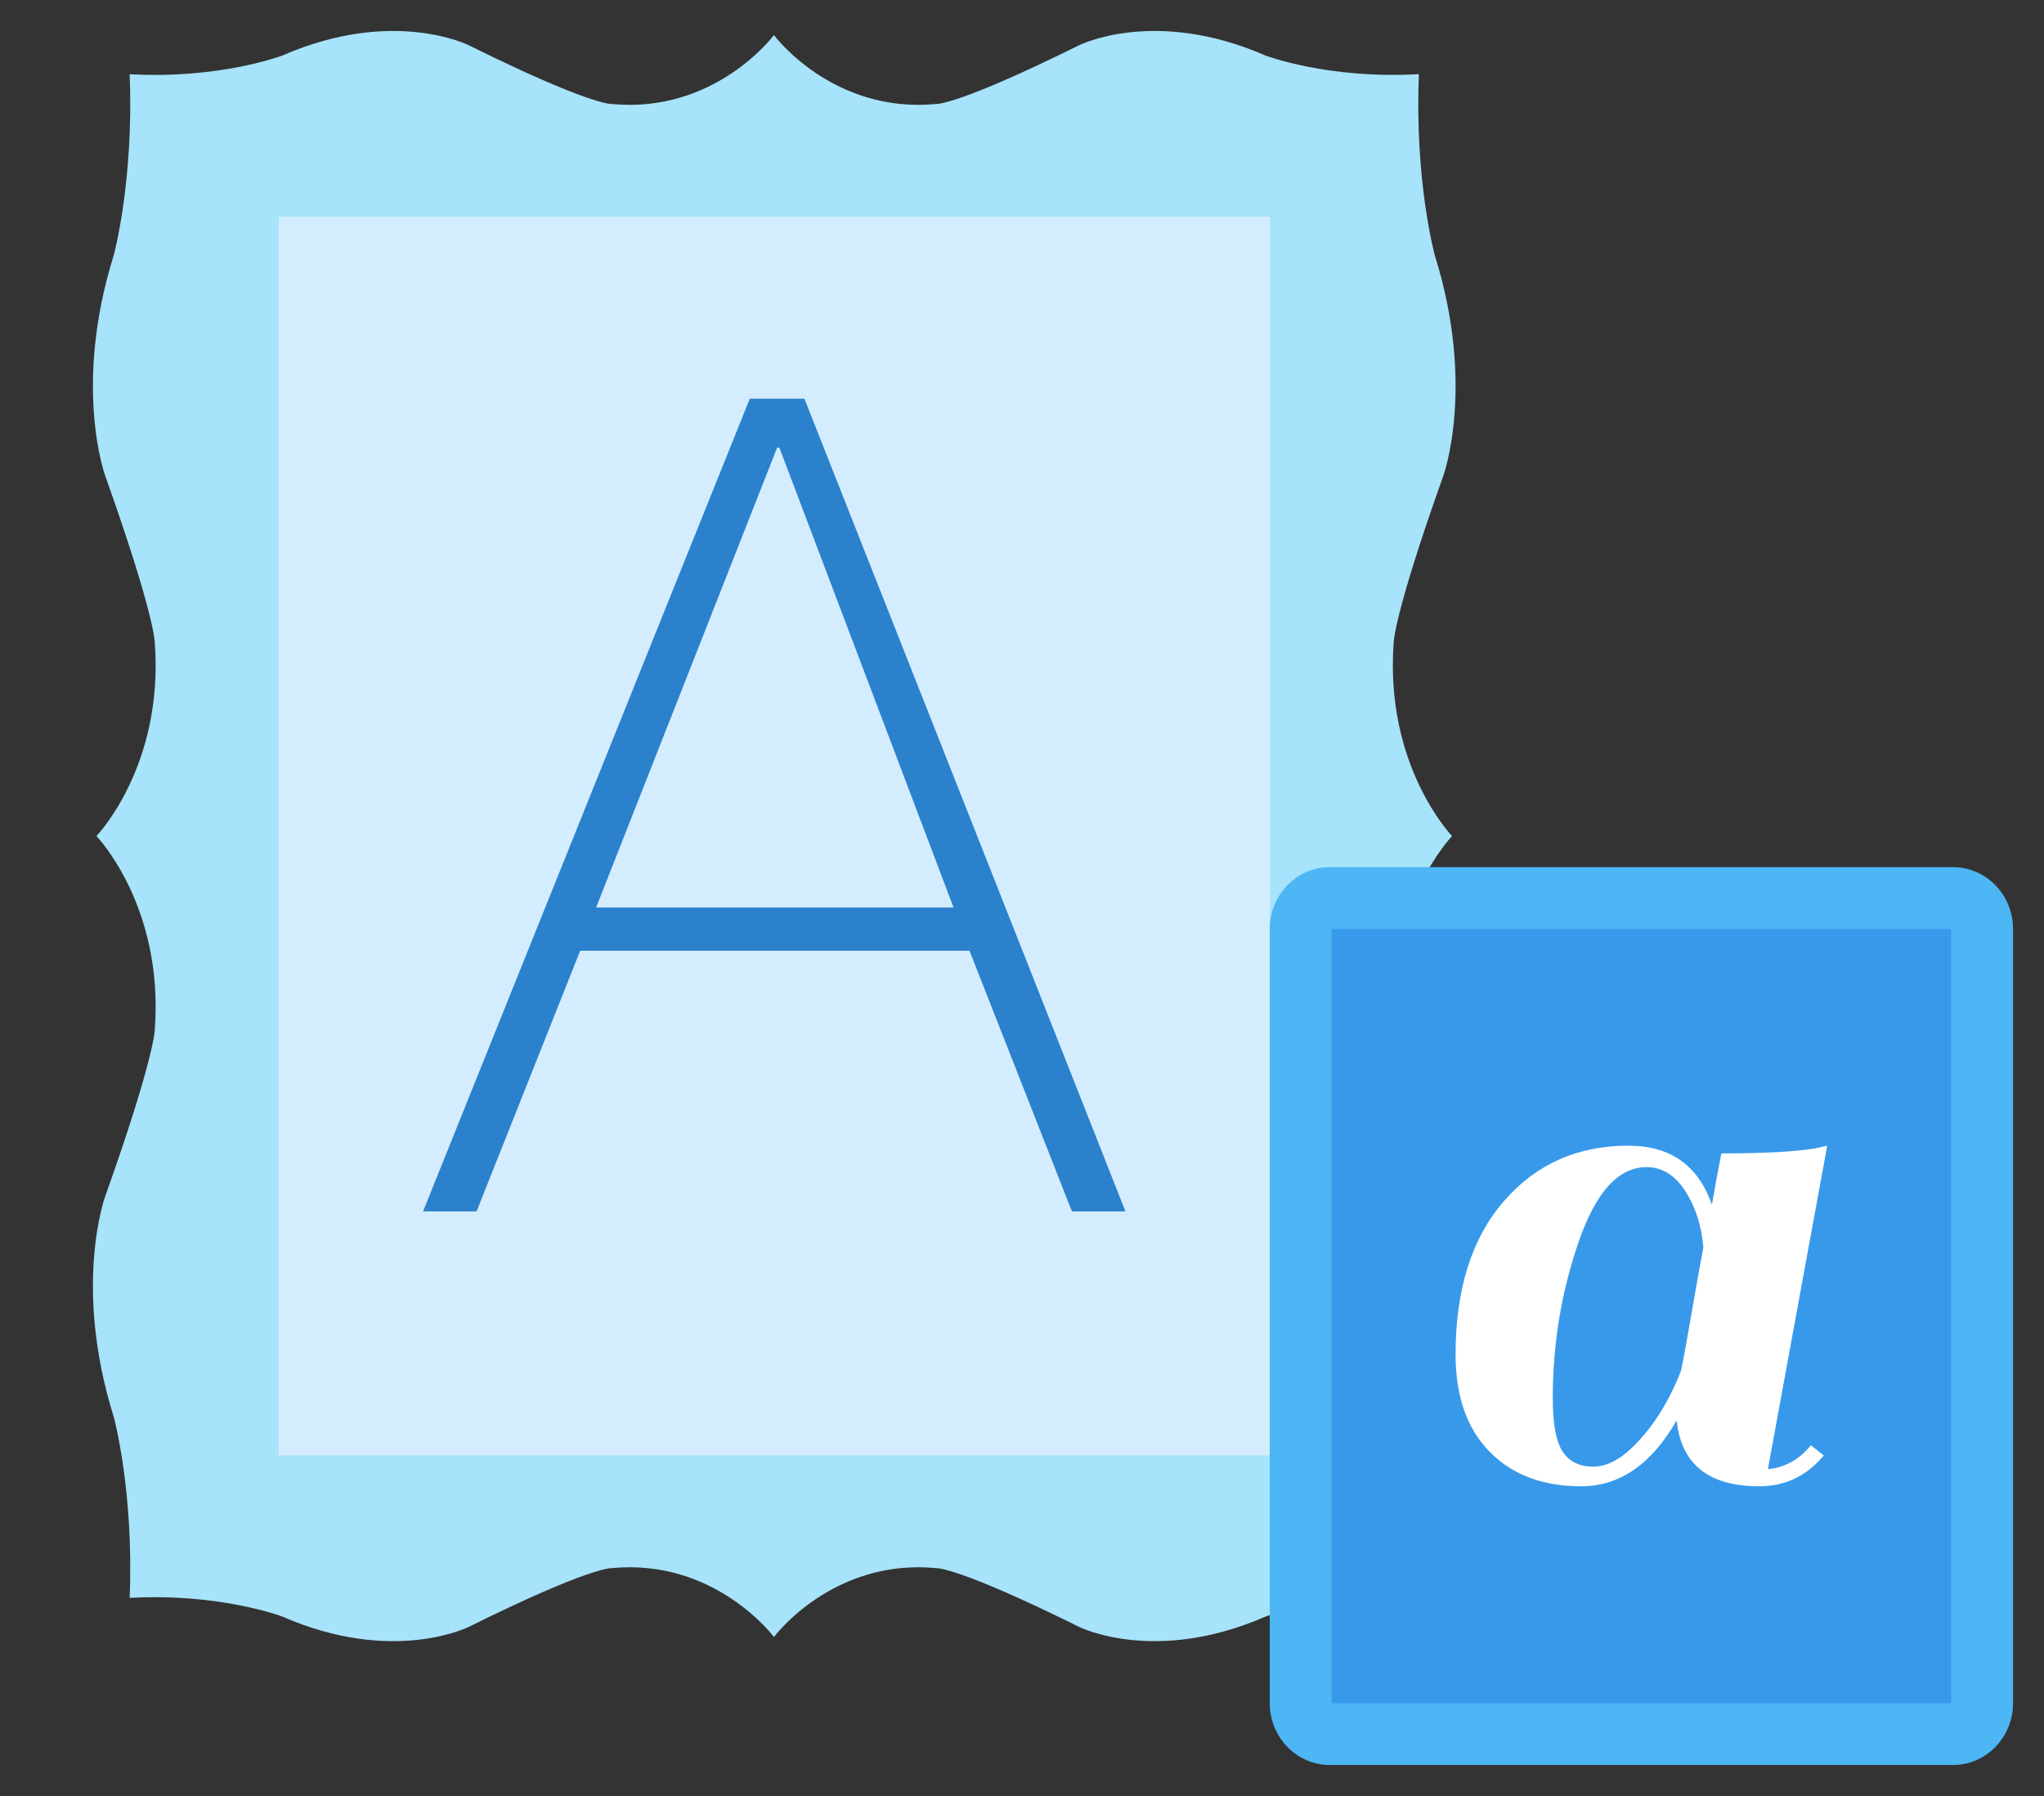 <svg width="66px" height="58px" viewBox="0 0 66 58" version="1.1" xmlns="http://www.w3.org/2000/svg" xmlns:xlink="http://www.w3.org/1999/xlink">
  <rect x="0" y="0" width="66" height="58" fill="#333333" stroke="none"/>
  <path d="M45.815,51.598 C45.675,48.137 46.328,45.758 46.328,45.758 C47.656,41.526 46.607,38.643 46.607,38.643 C44.964,34.028 44.999,33.212 44.999,33.212 C44.72,29.24 46.887,27 46.887,27 C46.887,27 44.72,24.76 44.999,20.788 C44.999,20.788 44.964,19.971 46.607,15.357 C46.607,15.357 47.656,12.473 46.328,8.241 C46.328,8.241 45.679,5.876 45.814,2.432 C45.815,2.422 45.815,2.412 45.815,2.401 L45.799,2.396 C45.79,2.396 45.782,2.396 45.773,2.397 C42.86,2.556 40.859,1.792 40.859,1.792 C37.279,0.228 34.839,1.463 34.839,1.463 C30.936,3.398 30.245,3.357 30.245,3.357 C26.885,3.686 24.99,1.133 24.99,1.133 C24.99,1.133 23.095,3.686 19.735,3.357 C19.735,3.357 19.044,3.398 15.14,1.463 C15.14,1.463 12.701,0.228 9.121,1.792 C9.121,1.792 7.109,2.561 4.181,2.396 L4.186,2.401 C4.186,2.412 4.186,2.422 4.187,2.432 C4.321,5.876 3.673,8.241 3.673,8.241 C2.345,12.473 3.394,15.356 3.394,15.356 C5.036,19.971 5.001,20.788 5.001,20.788 C5.281,24.759 3.114,27 3.114,27 C3.114,27 5.281,29.239 5.001,33.211 C5.001,33.211 5.036,34.028 3.394,38.643 C3.394,38.643 2.345,41.526 3.673,45.758 C3.673,45.758 4.326,48.137 4.186,51.598 L4.181,51.604 C7.109,51.439 9.121,52.208 9.121,52.208 C12.701,53.772 15.14,52.537 15.14,52.537 C19.044,50.602 19.735,50.643 19.735,50.643 C23.095,50.314 24.99,52.866 24.99,52.866 C24.99,52.866 26.885,50.314 30.245,50.643 C30.245,50.643 30.936,50.602 34.839,52.537 C34.839,52.537 37.279,53.772 40.859,52.208 C40.859,52.208 42.86,51.444 45.773,51.603 C45.782,51.603 45.79,51.603 45.799,51.604 L45.815,51.598 Z" fill="#A7E3FA"></path>
  <path d="M9,7 L41,7 L41,47 L9,47 L9,7 Z" fill="#D3EDFF"></path>
  <path d="M30.79,29.308 L25.166,14.457 L25.093,14.457 L19.248,29.308 L30.79,29.308 Z M25.975,12.877 L36.341,39.122 L34.612,39.122 L31.305,30.704 L18.733,30.704 L15.388,39.122 L13.66,39.122 L24.21,12.877 L25.975,12.877 Z" fill="#2B81CB"></path>
  <path d="M63.061,57 L42.94,57 C41.869,57 41,56.107 41,55.004 L41,30 C41,28.898 41.869,28.004 42.94,28.004 L63.061,28.004 C64.132,28.004 65,28.898 65,30 L65,55.004 C65,56.107 64.132,57 63.061,57" fill="#4DB6F4"></path>
  <path d="M63,55.004 L43,55.004 L43,30 L63,30 L63,55.004 Z" fill="#3899EB"></path>
  <path d="M50.458,46.88 C50.671,47.203 51,47.364 51.445,47.364 C51.889,47.364 52.342,47.126 52.806,46.645 C53.417,46.02 53.907,45.227 54.278,44.269 C54.333,44.029 54.44,43.453 54.597,42.541 C54.754,41.63 54.889,40.879 55,40.288 C54.945,39.589 54.75,38.98 54.417,38.465 C54.083,37.949 53.667,37.691 53.167,37.691 C52.259,37.691 51.528,38.498 50.972,40.109 C50.416,41.721 50.138,43.403 50.138,45.154 C50.138,45.983 50.245,46.559 50.458,46.88 M56.806,47.999 C55.176,47.999 54.287,47.291 54.139,45.871 C53.324,47.291 52.296,47.999 51.055,47.999 C49.815,47.999 48.828,47.627 48.097,46.88 C47.365,46.135 47,45.089 47,43.743 C47,41.644 47.518,39.995 48.555,38.797 C49.592,37.599 50.935,36.999 52.583,36.999 C53.935,36.999 54.834,37.636 55.278,38.907 C55.37,38.355 55.473,37.801 55.583,37.248 C56.954,37.248 57.973,37.194 58.639,37.083 L59,36.999 L57.084,47.447 C57.639,47.392 58.102,47.133 58.473,46.673 L58.889,47.005 C58.334,47.669 57.639,47.999 56.806,47.999" fill="#FFFFFF"></path>
</svg>